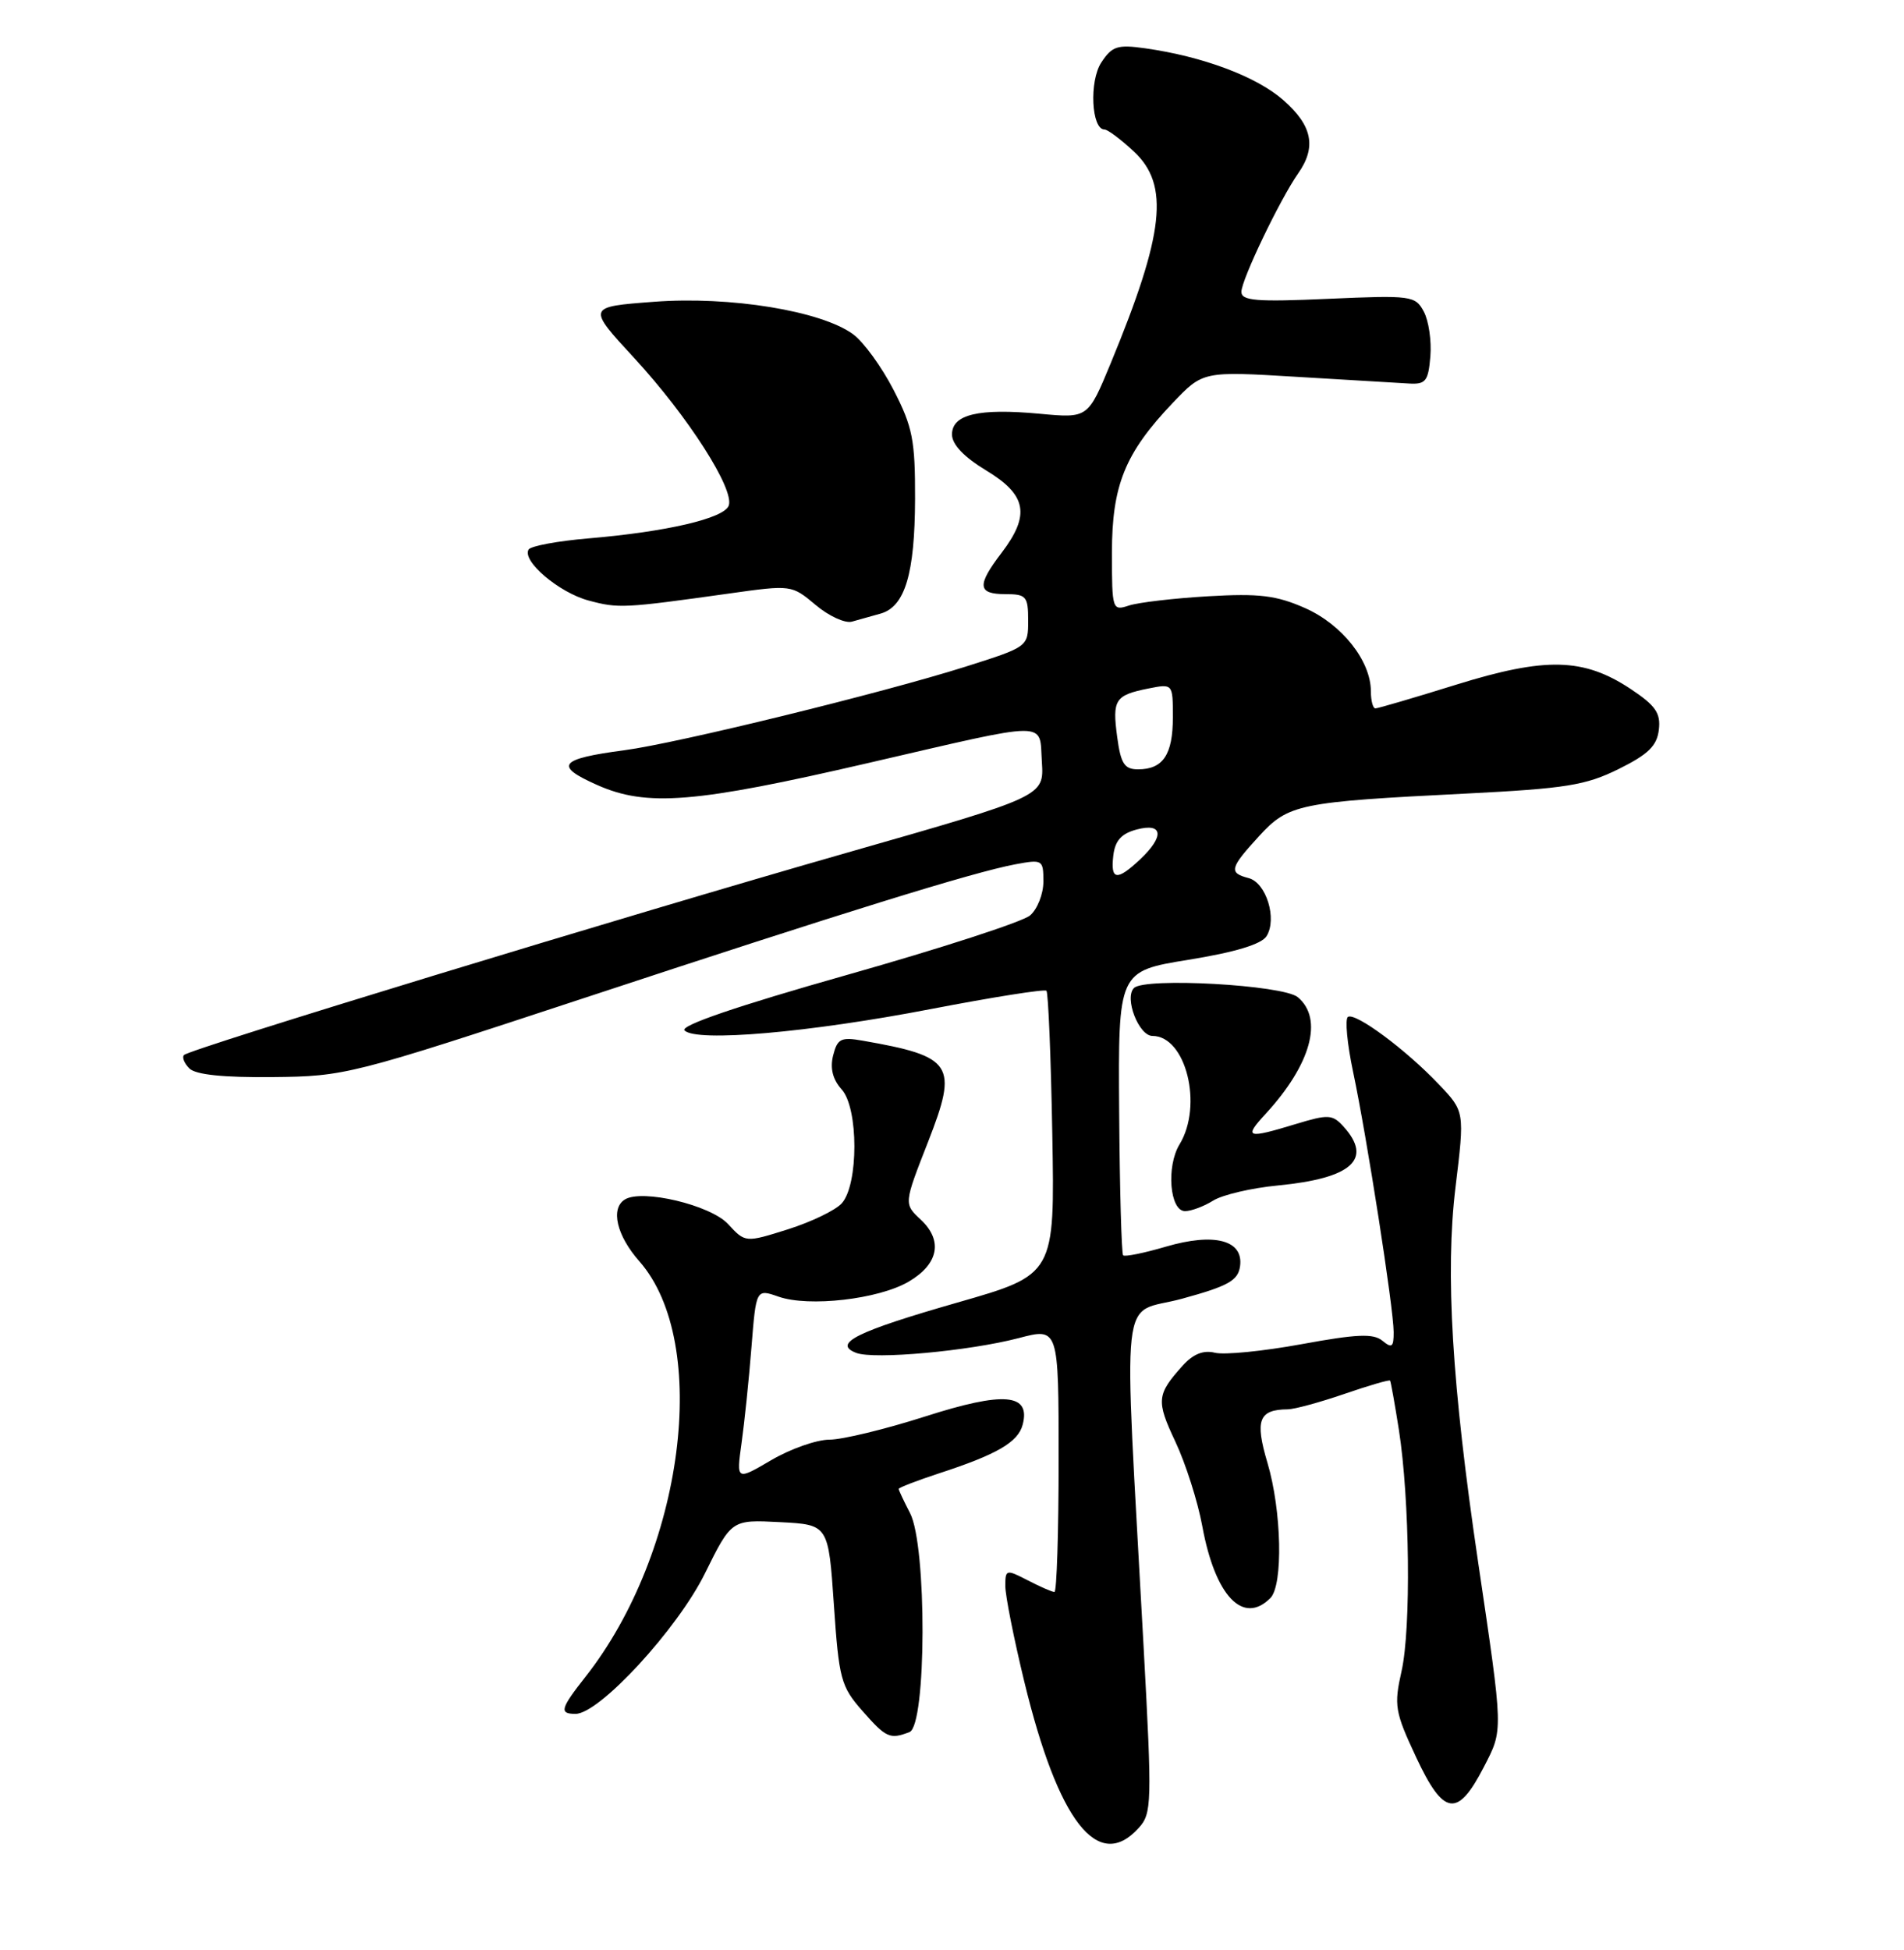 <?xml version="1.0" encoding="UTF-8" standalone="no"?>
<!DOCTYPE svg PUBLIC "-//W3C//DTD SVG 1.1//EN" "http://www.w3.org/Graphics/SVG/1.1/DTD/svg11.dtd" >
<svg xmlns="http://www.w3.org/2000/svg" xmlns:xlink="http://www.w3.org/1999/xlink" version="1.1" viewBox="0 0 250 256">
 <g >
 <path fill="currentColor"
d=" M 149.51 239.98 C 151.24 238.08 151.28 236.80 150.16 216.23 C 147.51 167.41 146.92 172.77 155.20 170.50 C 161.27 168.84 162.55 168.12 162.82 166.25 C 163.31 162.81 159.46 161.79 153.06 163.67 C 150.20 164.51 147.68 165.02 147.47 164.80 C 147.26 164.59 147.02 156.11 146.95 145.96 C 146.82 127.50 146.82 127.50 156.06 126.00 C 162.19 125.01 165.64 123.96 166.30 122.90 C 167.72 120.63 166.26 115.88 163.95 115.28 C 161.31 114.59 161.46 113.98 165.30 109.79 C 169.18 105.55 170.52 105.28 192.53 104.18 C 205.58 103.52 208.22 103.10 212.53 100.96 C 216.42 99.04 217.57 97.91 217.81 95.80 C 218.07 93.61 217.38 92.62 214.08 90.43 C 207.92 86.36 202.95 86.24 191.22 89.88 C 185.70 91.60 180.92 93.00 180.59 93.00 C 180.27 93.00 180.00 91.99 180.00 90.75 C 179.99 86.75 176.21 81.98 171.36 79.83 C 167.58 78.16 165.34 77.89 158.63 78.28 C 154.16 78.54 149.49 79.09 148.25 79.49 C 146.05 80.22 146.00 80.07 146.00 72.58 C 146.00 63.71 147.71 59.49 153.97 52.91 C 157.95 48.73 157.95 48.73 170.23 49.47 C 176.98 49.87 183.62 50.27 185.00 50.35 C 187.19 50.48 187.54 50.05 187.81 46.79 C 187.98 44.75 187.59 42.10 186.95 40.91 C 185.83 38.82 185.33 38.75 174.39 39.23 C 164.97 39.65 163.00 39.49 163.00 38.31 C 163.00 36.73 168.06 26.18 170.46 22.75 C 172.88 19.30 172.31 16.48 168.51 13.15 C 164.99 10.05 157.94 7.41 150.35 6.34 C 146.72 5.83 146.01 6.06 144.60 8.21 C 143.00 10.65 143.30 17.00 145.02 17.00 C 145.44 17.00 147.19 18.31 148.89 19.90 C 153.59 24.29 152.89 30.63 145.83 47.71 C 142.85 54.91 142.85 54.91 136.53 54.32 C 128.49 53.57 125.00 54.40 125.00 57.04 C 125.00 58.35 126.57 60.00 129.50 61.77 C 134.82 64.98 135.30 67.60 131.50 72.59 C 128.24 76.86 128.35 78.00 132.00 78.00 C 134.75 78.00 135.00 78.28 135.00 81.46 C 135.00 84.91 134.99 84.92 126.75 87.53 C 115.84 90.98 88.92 97.58 82.00 98.49 C 73.40 99.63 72.70 100.52 78.42 103.06 C 84.93 105.95 91.24 105.44 114.00 100.17 C 138.23 94.57 136.44 94.58 136.80 100.03 C 137.09 104.55 137.09 104.55 111.30 111.92 C 82.06 120.28 24.97 137.69 24.17 138.50 C 23.87 138.79 24.19 139.59 24.87 140.27 C 25.69 141.09 29.33 141.47 35.80 141.40 C 45.30 141.31 46.13 141.10 76.50 131.09 C 110.95 119.72 127.78 114.51 133.31 113.47 C 136.89 112.80 137.00 112.87 137.00 115.73 C 137.00 117.36 136.21 119.36 135.25 120.18 C 134.29 121.01 123.47 124.52 111.21 127.99 C 96.74 132.09 89.25 134.65 89.88 135.28 C 91.44 136.84 106.20 135.56 122.23 132.47 C 130.34 130.91 137.16 129.83 137.40 130.07 C 137.64 130.31 137.99 138.79 138.17 148.92 C 138.50 167.34 138.50 167.34 125.72 171.00 C 112.46 174.80 109.26 176.39 112.42 177.61 C 114.77 178.51 127.23 177.37 133.75 175.67 C 139.00 174.29 139.00 174.29 139.00 191.65 C 139.00 201.19 138.75 209.00 138.45 209.00 C 138.15 209.00 136.57 208.31 134.95 207.47 C 132.10 206.00 132.00 206.03 132.00 208.22 C 132.00 209.48 133.12 215.11 134.49 220.76 C 138.95 239.16 144.19 245.87 149.51 239.98 Z  M 194.82 232.00 C 197.40 227.00 197.41 227.61 194.07 205.00 C 190.64 181.82 189.75 167.08 191.11 155.87 C 192.32 145.92 192.32 145.92 188.91 142.34 C 184.59 137.79 177.98 132.89 176.99 133.50 C 176.58 133.76 176.88 137.01 177.67 140.74 C 179.48 149.30 182.98 171.74 182.99 174.87 C 183.00 176.86 182.76 177.04 181.52 176.02 C 180.34 175.04 178.17 175.13 170.88 176.47 C 165.85 177.39 160.74 177.90 159.52 177.59 C 158.01 177.22 156.68 177.75 155.30 179.27 C 151.87 183.08 151.79 183.88 154.33 189.27 C 155.68 192.14 157.28 197.15 157.87 200.39 C 159.55 209.52 163.21 213.39 166.80 209.80 C 168.50 208.10 168.29 198.33 166.42 192.04 C 164.75 186.43 165.28 185.05 169.09 185.02 C 169.97 185.01 173.31 184.10 176.51 183.00 C 179.71 181.90 182.41 181.11 182.52 181.25 C 182.62 181.39 183.14 184.30 183.68 187.73 C 185.10 196.84 185.29 213.76 184.03 219.38 C 183.01 223.91 183.15 224.73 185.95 230.71 C 189.55 238.41 191.38 238.67 194.82 232.00 Z  M 119.42 227.39 C 121.66 226.53 121.72 202.90 119.49 198.64 C 118.67 197.06 118.00 195.63 118.00 195.47 C 118.00 195.30 120.36 194.39 123.25 193.44 C 130.93 190.94 133.68 189.33 134.28 187.03 C 135.35 182.94 131.82 182.64 121.47 185.96 C 116.25 187.63 110.60 189.00 108.92 189.00 C 107.23 189.00 103.79 190.21 101.27 191.69 C 96.68 194.38 96.68 194.38 97.37 189.44 C 97.75 186.72 98.34 181.06 98.67 176.85 C 99.28 169.20 99.28 169.20 102.23 170.23 C 106.21 171.62 115.34 170.57 119.29 168.27 C 123.24 165.96 123.85 162.87 120.89 160.11 C 118.67 158.04 118.67 158.04 121.86 149.90 C 125.83 139.74 125.16 138.70 113.26 136.62 C 110.42 136.12 109.95 136.36 109.39 138.57 C 108.97 140.26 109.34 141.71 110.51 143.02 C 112.74 145.47 112.74 155.53 110.52 157.98 C 109.70 158.89 106.52 160.42 103.45 161.39 C 97.86 163.15 97.86 163.15 95.59 160.69 C 93.28 158.20 84.31 156.07 82.05 157.47 C 80.13 158.65 80.96 162.20 83.96 165.60 C 93.36 176.31 89.79 203.73 76.87 220.14 C 73.57 224.33 73.40 225.00 75.57 225.00 C 78.70 225.00 88.95 213.87 92.56 206.56 C 96.05 199.50 96.05 199.50 102.41 199.83 C 108.77 200.16 108.77 200.16 109.49 210.66 C 110.15 220.42 110.42 221.41 113.21 224.58 C 116.35 228.16 116.84 228.38 119.42 227.39 Z  M 159.29 157.62 C 160.50 156.86 164.33 155.96 167.80 155.63 C 177.51 154.69 180.29 152.19 176.41 147.90 C 174.96 146.30 174.41 146.27 170.16 147.56 C 163.69 149.53 163.27 149.39 166.16 146.25 C 172.14 139.76 173.80 133.74 170.40 130.91 C 168.46 129.30 150.31 128.29 148.89 129.71 C 147.59 131.01 149.53 136.00 151.32 136.00 C 155.71 136.00 157.99 145.11 154.88 150.23 C 153.11 153.13 153.59 159.00 155.60 159.00 C 156.41 159.00 158.07 158.38 159.29 157.62 Z  M 115.64 80.55 C 118.83 79.64 120.12 75.31 120.15 65.50 C 120.17 57.79 119.83 56.05 117.34 51.21 C 115.78 48.18 113.38 44.87 112.00 43.87 C 107.81 40.81 95.86 38.86 85.86 39.62 C 77.07 40.28 77.07 40.28 83.29 47.02 C 90.35 54.68 96.49 64.28 95.68 66.39 C 95.04 68.06 87.54 69.81 77.29 70.68 C 73.24 71.02 69.70 71.68 69.41 72.14 C 68.49 73.63 73.39 77.80 77.29 78.84 C 81.20 79.89 81.89 79.86 95.72 77.92 C 103.90 76.77 103.95 76.78 107.08 79.41 C 108.81 80.87 110.96 81.86 111.86 81.61 C 112.76 81.36 114.46 80.88 115.64 80.55 Z  M 146.18 112.32 C 146.41 110.36 147.24 109.43 149.25 108.90 C 152.72 107.98 152.92 109.79 149.69 112.83 C 146.64 115.69 145.80 115.57 146.18 112.32 Z  M 146.69 96.75 C 146.03 91.85 146.40 91.27 150.78 90.39 C 154.00 89.75 154.00 89.75 154.00 94.17 C 154.00 99.07 152.71 101.00 149.43 101.00 C 147.64 101.00 147.16 100.27 146.69 96.75 Z "/>
</g>
</svg>